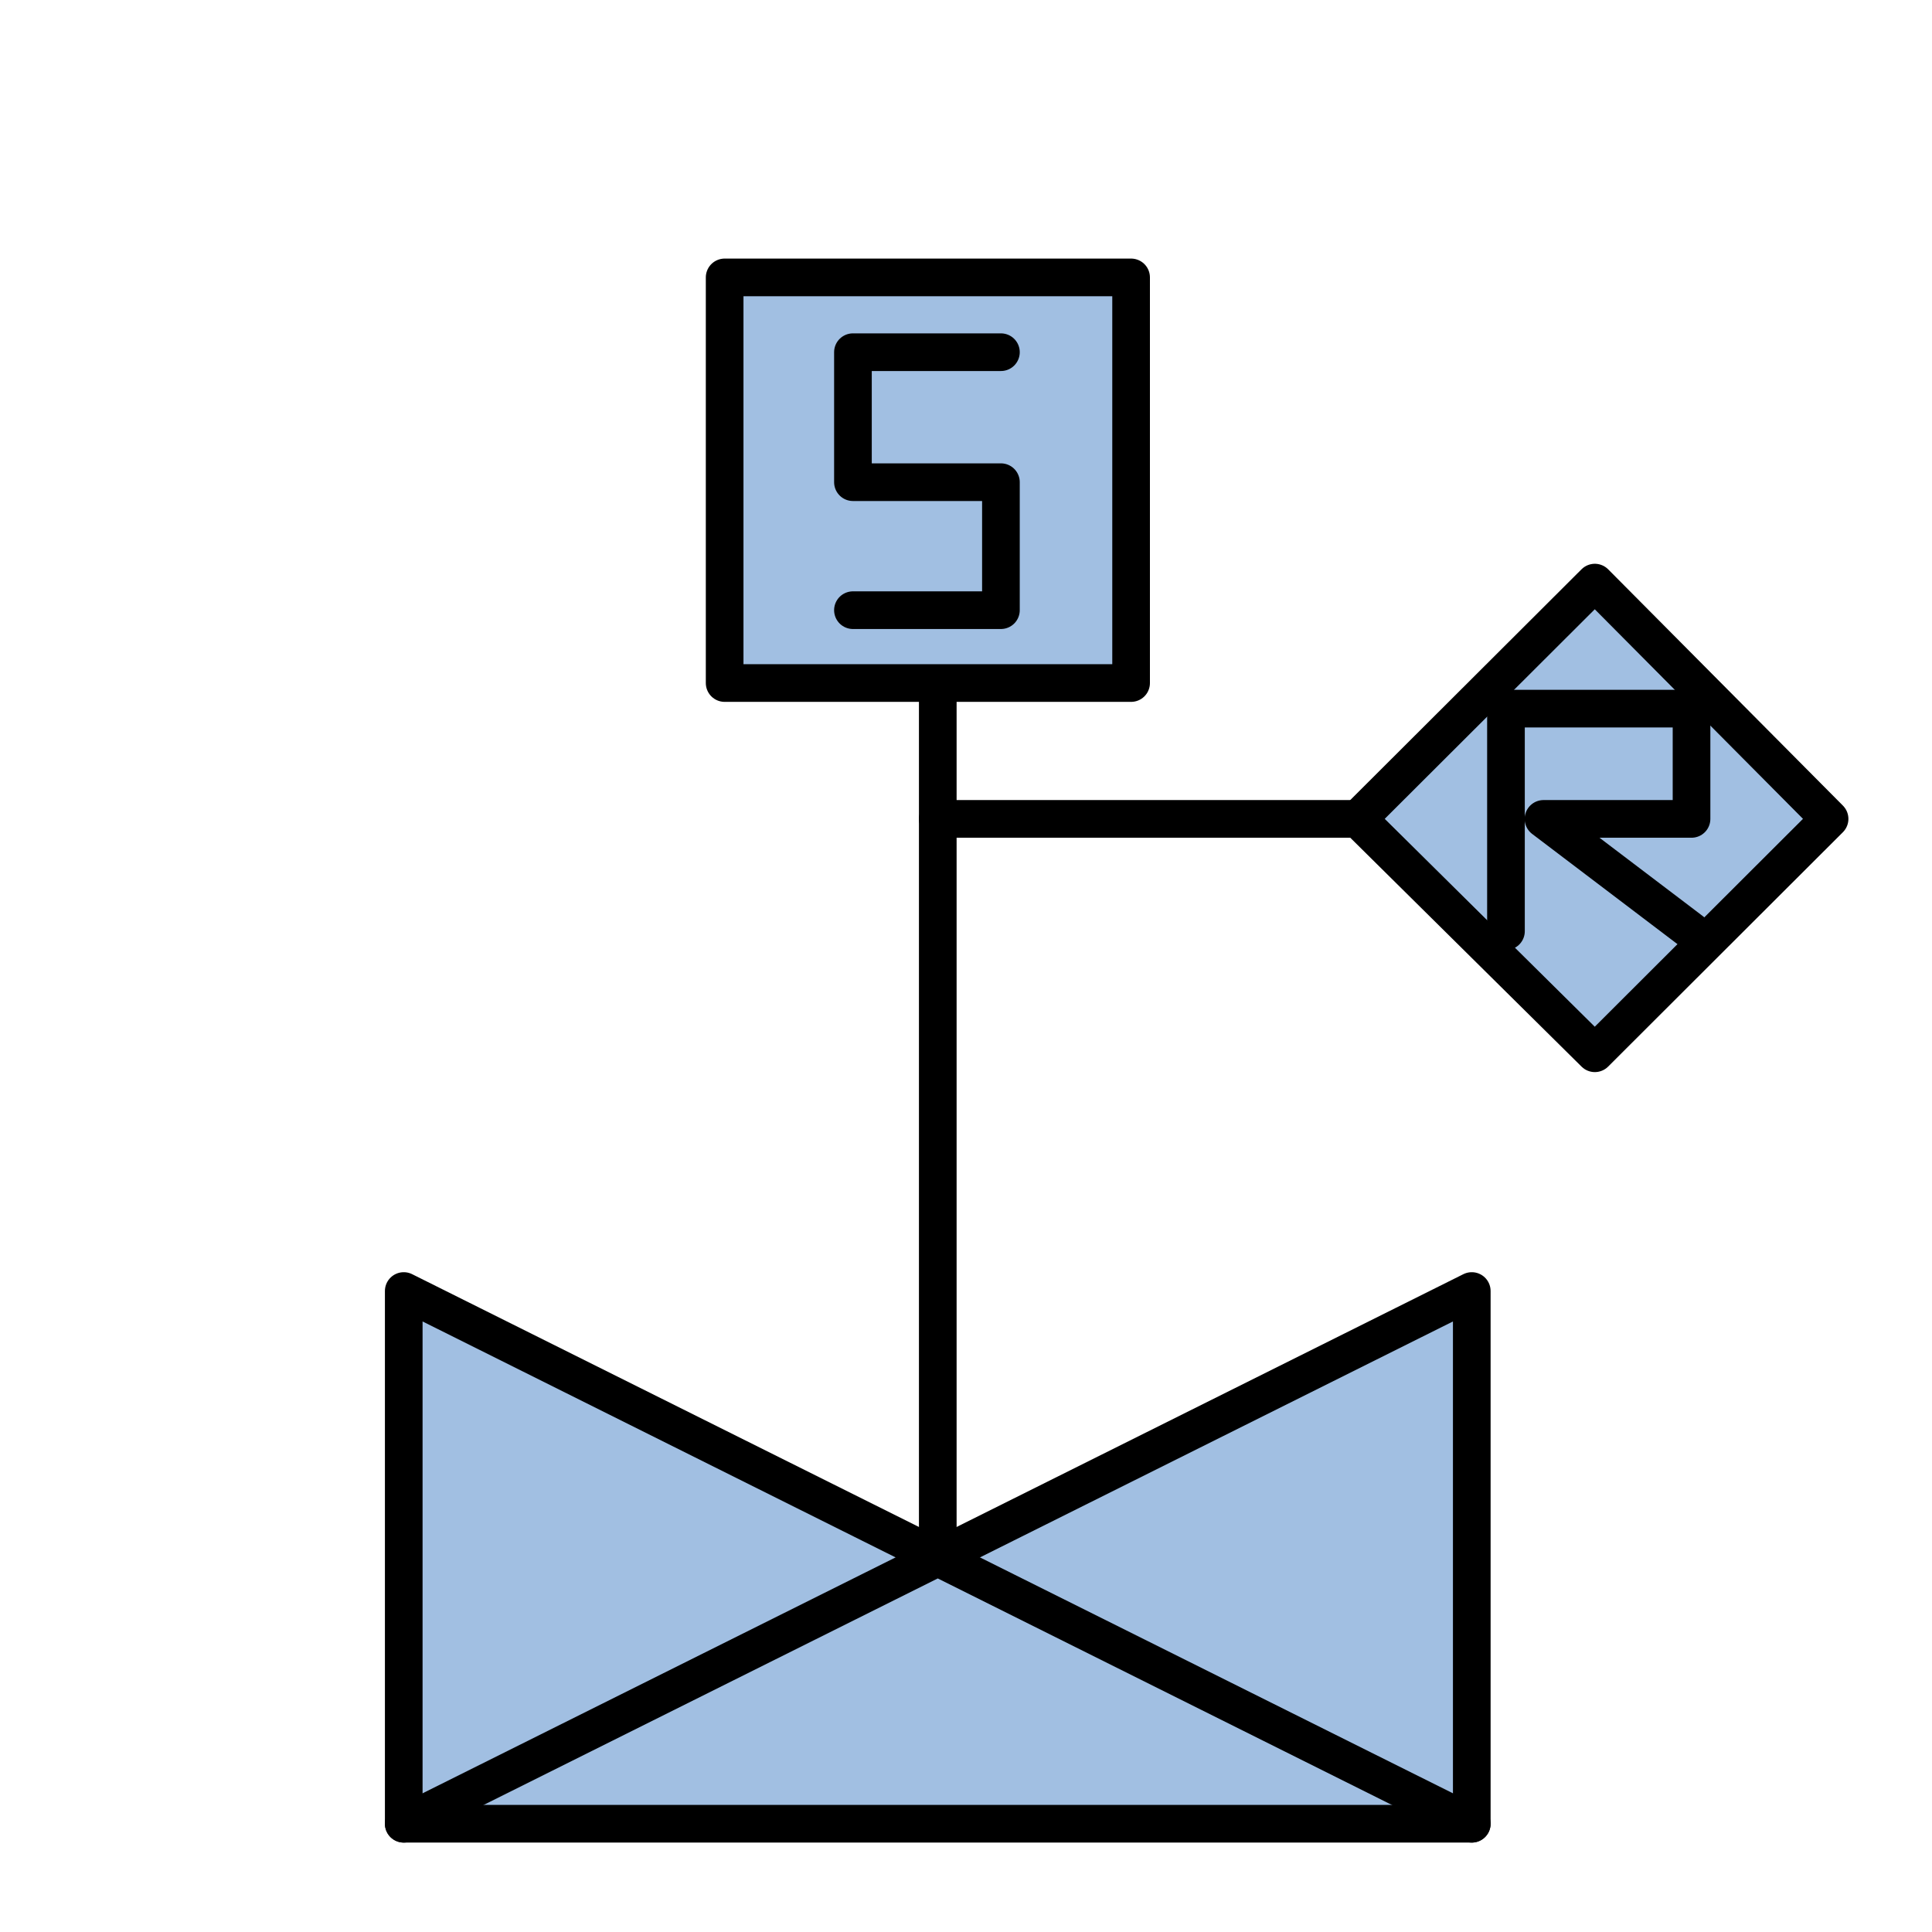 <?xml version="1.0" encoding="utf-8"?>
<!-- Generator: Adobe Illustrator 13.0.0, SVG Export Plug-In . SVG Version: 6.00 Build 14948)  -->
<!DOCTYPE svg PUBLIC "-//W3C//DTD SVG 1.1//EN" "http://www.w3.org/Graphics/SVG/1.1/DTD/svg11.dtd">
<svg version="1.1" id="_x30_" xmlns="http://www.w3.org/2000/svg" preserveAspectRatio="none"   xmlns:agg="http://www.example.com" x="0px" y="0px"
	   viewBox="0 0 51.307 51.307" enable-background="new 0 0 51.307 51.307" xml:space="preserve">

<agg:params>
        <agg:param name="color" description="Color" type="C" cssAttributes="fill" classes="color"/>
        <agg:param name="strokeColor" description="Stroke Color" type="C" cssAttributes="stroke" classes="color,stroked"/>
</agg:params>

<style type="text/css" >
   <![CDATA[

	.color,.stroked{
		stroke-width:1;
		stroke-linecap:round;
		stroke-linejoin:round;
		stroke: #000000;
	}
	
	.color {
		fill:   #A1BFE2;

	}
	
	.stroked {
		fill:none;
	}

      ]]>
</style>

<polygon class="color" points="10.722,48.432 10.722,34.285 24.904,41.359 24.904,41.359 24.904,41.359 39.085,34.285 39.085,48.432"/>

<line class="stroked" x1="24.904" y1="41.359" x2="24.904" y2="18.067"/>
<line class="stroked" x1="24.904" y1="21.747" x2="36.064" y2="21.747"/>

<polygon class="color" points="19.244,7.367 30.038,7.367 30.038,18.139 19.244,18.139 19.244,7.367"/>
<polygon class="color" points="42.353,15.472 48.587,21.747 42.353,27.971 36.064,21.747 42.353,15.472"/>

<polyline class="stroked" points="22.651,16.204	26.581,16.204 26.581,12.805 22.651,12.805 22.651,9.353 26.581,9.353"/>
<polyline class="stroked" points="39.993,24.729	39.993,18.819 44.921,18.819 44.921,21.747 40.99,21.747 44.921,24.729"/>
<polyline class="stroked" points="10.722,48.432	24.904,41.359 39.085,48.432"/>

</svg>
